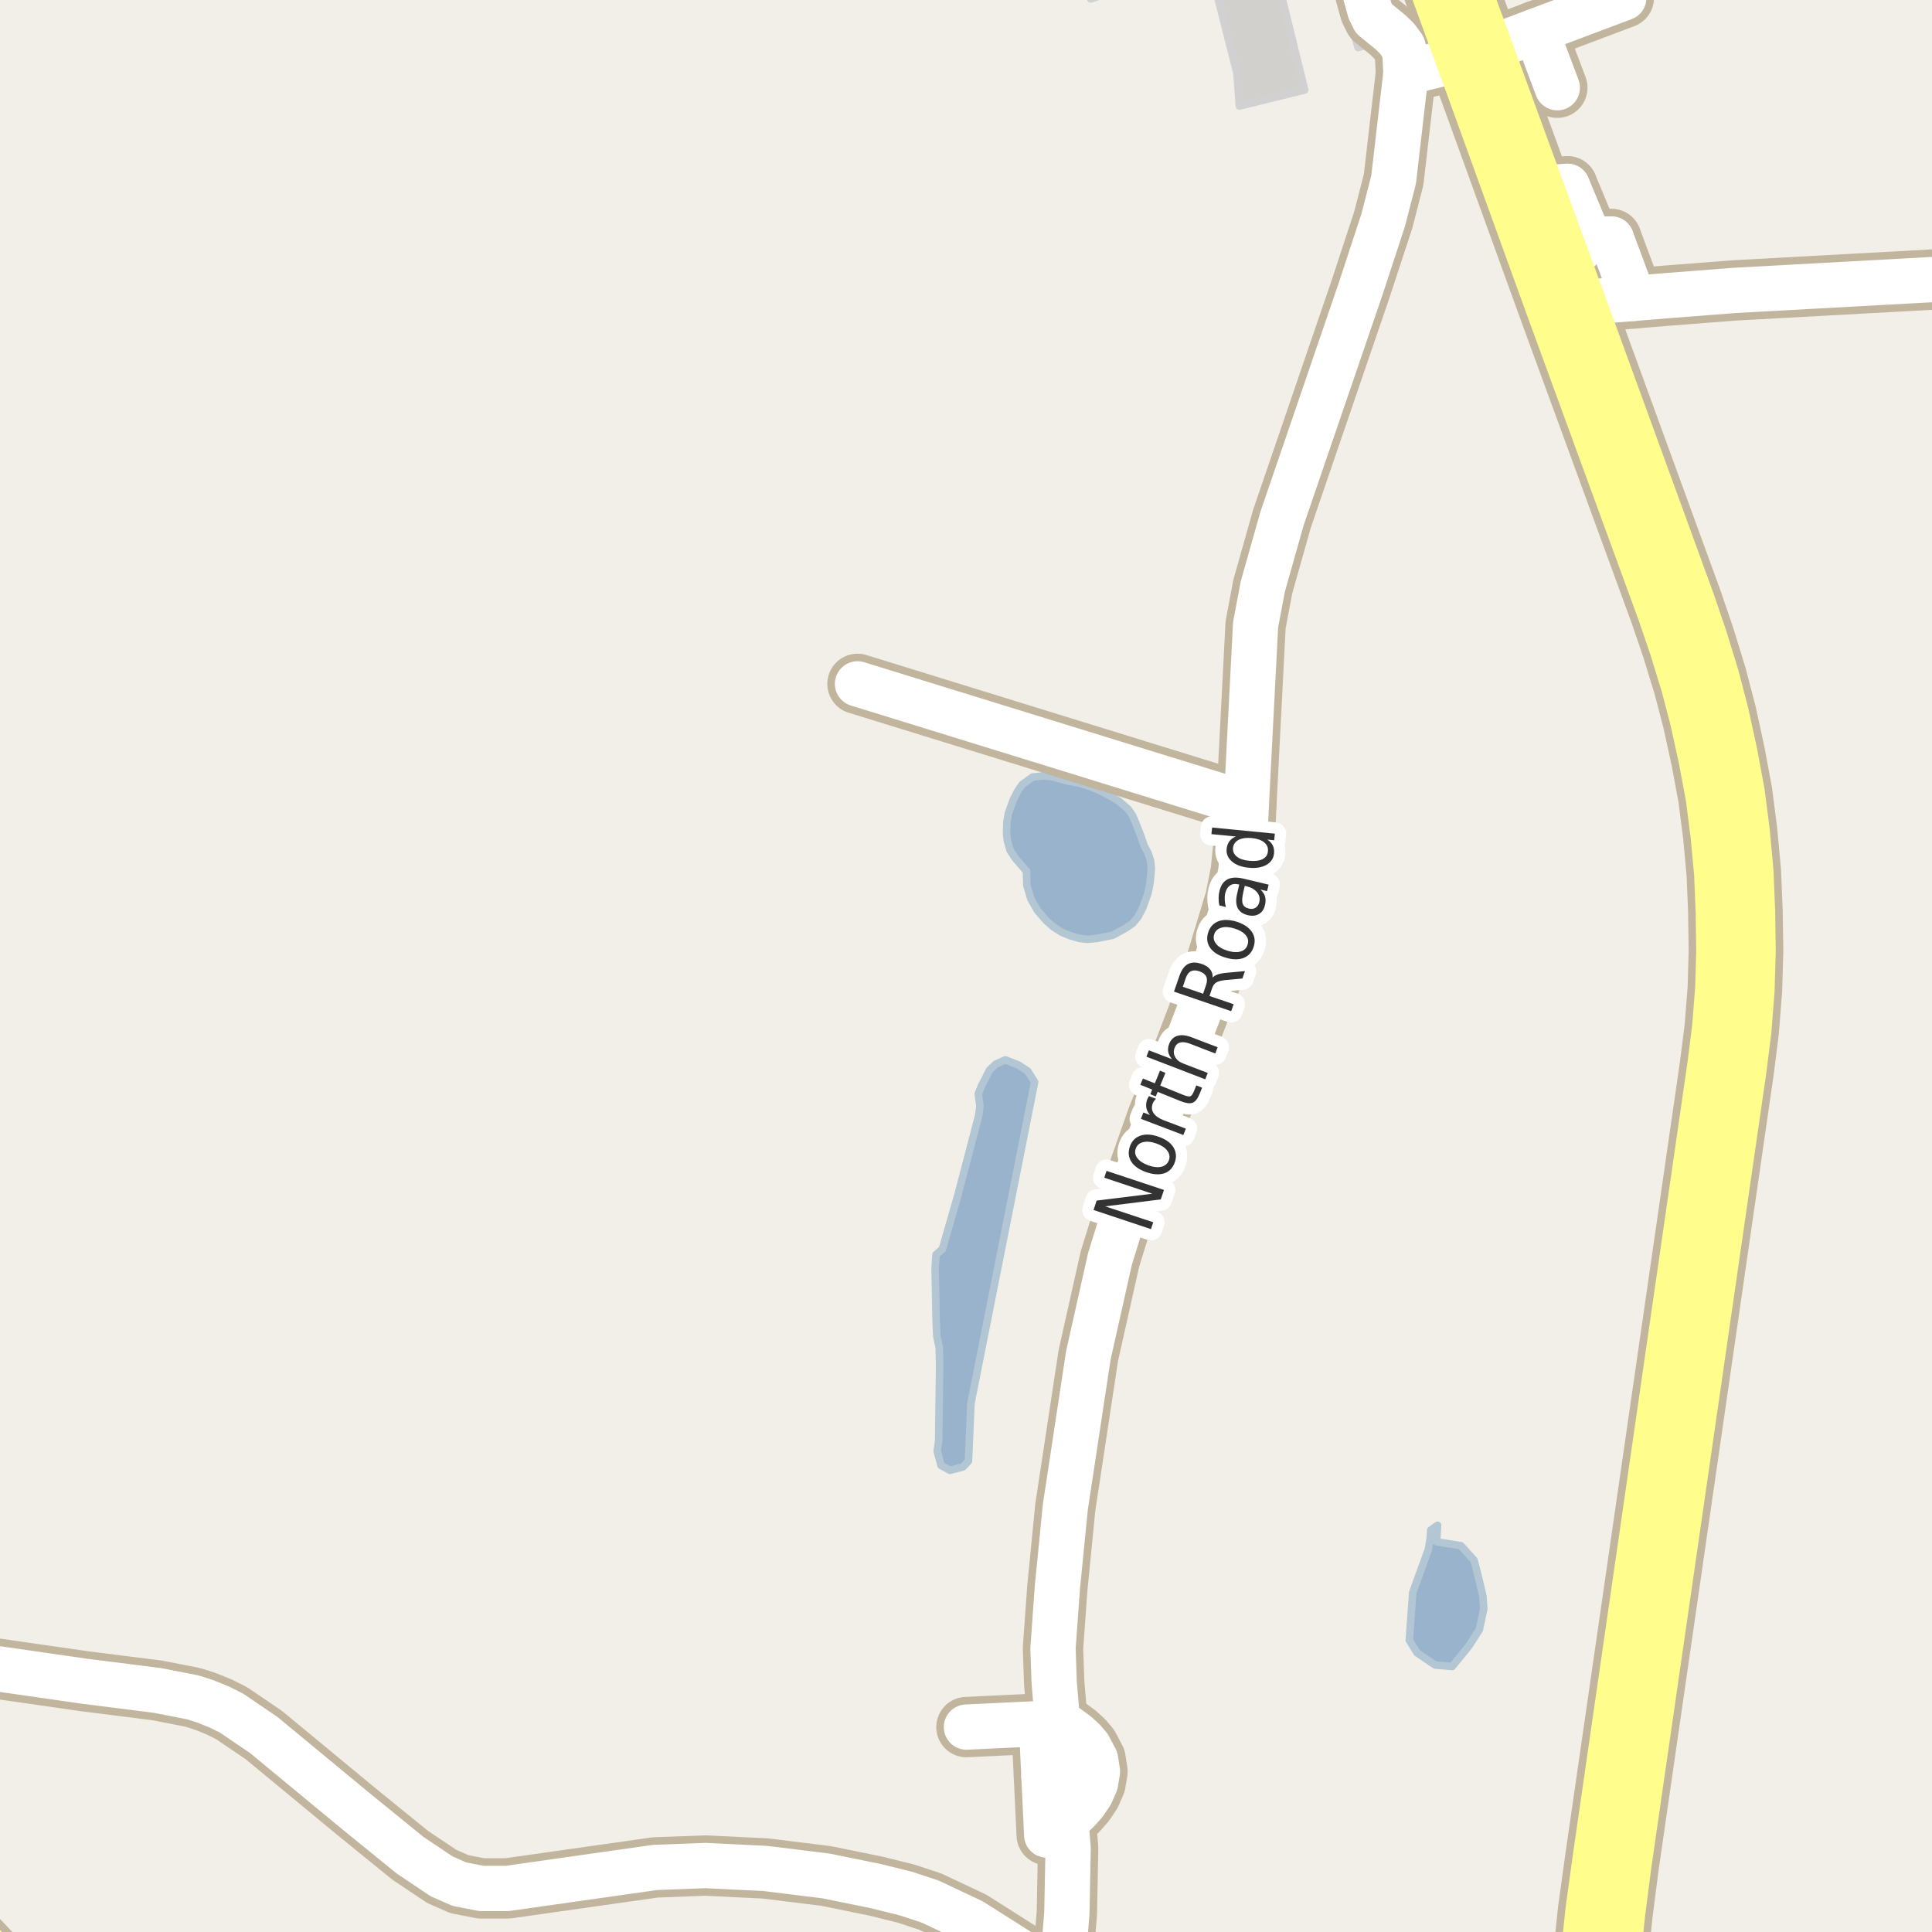 <?xml version="1.0" encoding="UTF-8"?>
<svg xmlns="http://www.w3.org/2000/svg" xmlns:xlink="http://www.w3.org/1999/xlink" width="256pt" height="256pt" viewBox="0 0 256 256" version="1.1">
<g id="surface2">
<rect x="0" y="0" width="256" height="256" style="fill:rgb(94.902%,93.725%,91.373%);fill-opacity:1;stroke:none;"/>
<path style="fill:none;stroke-width:1;stroke-linecap:round;stroke-linejoin:round;stroke:rgb(81.961%,81.961%,81.961%);stroke-opacity:1;stroke-miterlimit:10;" d="M 143.223 -4 L 144.527 -0.137 L 155.969 -4 L 143.223 -4 "/>
<path style=" stroke:none;fill-rule:evenodd;fill:rgb(81.961%,81.569%,80.392%);fill-opacity:1;" d="M 163.895 9.664 L 164.227 14.055 L 172.879 11.926 L 169.82 -0.527 L 177.391 -2.684 L 179.945 6.297 L 183.57 5.371 L 184.875 5.035 L 183.863 2.027 L 183.566 -4 L 164.633 -4 L 160.684 -2.98 Z M 163.895 9.664 "/>
<path style="fill:none;stroke-width:1;stroke-linecap:round;stroke-linejoin:round;stroke:rgb(81.961%,81.961%,81.961%);stroke-opacity:1;stroke-miterlimit:10;" d="M 163.895 9.664 L 164.227 14.055 L 172.879 11.926 L 169.82 -0.527 L 177.391 -2.684 L 179.945 6.297 L 183.57 5.371 L 184.875 5.035 L 183.863 2.027 L 183.566 -4 L 164.633 -4 L 160.684 -2.98 L 163.895 9.664 "/>
<path style=" stroke:none;fill-rule:evenodd;fill:rgb(81.961%,81.569%,80.392%);fill-opacity:1;" d="M 127.211 227.566 L 127.363 230.215 L 136.395 229.688 L 137.227 244.043 L 140.227 243.871 L 140.129 242.105 L 139.242 226.867 Z M 127.211 227.566 "/>
<path style="fill:none;stroke-width:1;stroke-linecap:round;stroke-linejoin:round;stroke:rgb(81.961%,81.961%,81.961%);stroke-opacity:1;stroke-miterlimit:10;" d="M 127.211 227.566 L 127.363 230.215 L 136.395 229.688 L 137.227 244.043 L 140.227 243.871 L 140.129 242.105 L 139.242 226.867 L 127.211 227.566 "/>
<path style=" stroke:none;fill-rule:evenodd;fill:rgb(60%,70.196%,80%);fill-opacity:1;" d="M 133.375 110.555 L 133.5 111.453 L 133.836 112.664 L 134.531 113.719 L 136.016 115.438 L 136.062 117.32 L 136.594 119.102 L 137.469 120.633 L 138.656 122.008 L 139.594 122.836 L 140.703 123.539 L 141.828 123.992 L 142.984 124.336 L 144.094 124.461 L 145.359 124.344 L 147.422 123.93 L 149.094 123.023 L 150.078 122.352 L 150.766 121.539 L 151.422 120.289 L 152.109 118.383 L 152.344 117.242 L 152.484 116.039 L 152.562 115.039 L 152.453 114.039 L 152.109 113.008 L 151.594 112.031 L 151.188 110.836 L 150.453 108.945 L 150.047 108.023 L 149.469 107.195 L 148.281 106.18 L 147.047 105.43 L 145.719 104.758 L 144.312 104.18 L 143.078 103.773 L 141.562 103.508 L 139.406 102.914 L 138.242 102.812 L 136.82 102.961 L 135.438 103.961 L 134.875 104.789 L 134.305 105.875 L 133.602 107.812 L 133.414 108.984 Z M 133.375 110.555 "/>
<path style="fill:none;stroke-width:1;stroke-linecap:round;stroke-linejoin:round;stroke:rgb(70.196%,77.647%,83.137%);stroke-opacity:1;stroke-miterlimit:10;" d="M 133.375 110.555 L 133.5 111.453 L 133.836 112.664 L 134.531 113.719 L 136.016 115.438 L 136.062 117.32 L 136.594 119.102 L 137.469 120.633 L 138.656 122.008 L 139.594 122.836 L 140.703 123.539 L 141.828 123.992 L 142.984 124.336 L 144.094 124.461 L 145.359 124.344 L 147.422 123.93 L 149.094 123.023 L 150.078 122.352 L 150.766 121.539 L 151.422 120.289 L 152.109 118.383 L 152.344 117.242 L 152.484 116.039 L 152.562 115.039 L 152.453 114.039 L 152.109 113.008 L 151.594 112.031 L 151.188 110.836 L 150.453 108.945 L 150.047 108.023 L 149.469 107.195 L 148.281 106.18 L 147.047 105.43 L 145.719 104.758 L 144.312 104.18 L 143.078 103.773 L 141.562 103.508 L 139.406 102.914 L 138.242 102.812 L 136.82 102.961 L 135.438 103.961 L 134.875 104.789 L 134.305 105.875 L 133.602 107.812 L 133.414 108.984 L 133.375 110.555 "/>
<path style=" stroke:none;fill-rule:evenodd;fill:rgb(60%,70.196%,80%);fill-opacity:1;" d="M 123.906 168 L 124.039 174.973 L 124.133 177.039 L 124.449 178.57 L 124.508 180.82 L 124.375 190.969 L 124.184 192.273 L 124.695 194.176 L 125.875 194.828 L 127.617 194.363 L 128.328 193.594 L 128.656 185.938 L 135.531 151.25 L 137.094 143.375 L 136.188 141.934 L 134.969 141.125 L 133.203 140.438 L 131.957 141 L 131.125 141.777 L 130.562 142.906 L 130.062 143.844 L 129.625 144.938 L 129.844 146.562 L 129.688 147.781 L 126.938 158.312 L 124.875 165.496 L 124.031 166.25 Z M 123.906 168 "/>
<path style="fill:none;stroke-width:1;stroke-linecap:round;stroke-linejoin:round;stroke:rgb(70.196%,77.647%,83.137%);stroke-opacity:1;stroke-miterlimit:10;" d="M 123.906 168 L 124.039 174.973 L 124.133 177.039 L 124.449 178.57 L 124.508 180.82 L 124.375 190.969 L 124.184 192.273 L 124.695 194.176 L 125.875 194.828 L 127.617 194.363 L 128.328 193.594 L 128.656 185.938 L 135.531 151.25 L 137.094 143.375 L 136.188 141.934 L 134.969 141.125 L 133.203 140.438 L 131.957 141 L 131.125 141.777 L 130.562 142.906 L 130.062 143.844 L 129.625 144.938 L 129.844 146.562 L 129.688 147.781 L 126.938 158.312 L 124.875 165.496 L 124.031 166.25 L 123.906 168 "/>
<path style=" stroke:none;fill-rule:evenodd;fill:rgb(60%,70.196%,80%);fill-opacity:1;" d="M 186.742 217.332 L 187.773 219.012 L 190.16 220.625 L 192.422 220.816 L 194.68 218.043 L 196.031 215.914 L 196.613 213.141 L 196.484 211.465 L 195.906 209.008 L 195.324 206.75 L 193.582 204.816 L 190.355 204.301 L 190.484 202.105 L 189.582 202.75 L 189.516 203.848 L 189.258 205.332 L 187.195 211.012 Z M 186.742 217.332 "/>
<path style="fill:none;stroke-width:1;stroke-linecap:round;stroke-linejoin:round;stroke:rgb(70.196%,77.647%,83.137%);stroke-opacity:1;stroke-miterlimit:10;" d="M 186.742 217.332 L 187.773 219.012 L 190.16 220.625 L 192.422 220.816 L 194.68 218.043 L 196.031 215.914 L 196.613 213.141 L 196.484 211.465 L 195.906 209.008 L 195.324 206.75 L 193.582 204.816 L 190.355 204.301 L 190.484 202.105 L 189.582 202.75 L 189.516 203.848 L 189.258 205.332 L 187.195 211.012 L 186.742 217.332 "/>
<path style="fill:none;stroke-width:8;stroke-linecap:round;stroke-linejoin:round;stroke:rgb(75.686%,70.98%,61.569%);stroke-opacity:1;stroke-miterlimit:10;" d="M 140.723 235.277 L 138.328 235.395 "/>
<path style="fill:none;stroke-width:8;stroke-linecap:round;stroke-linejoin:round;stroke:rgb(75.686%,70.98%,61.569%);stroke-opacity:1;stroke-miterlimit:10;" d="M 207.695 24.691 L 203.195 24.961 "/>
<path style="fill:none;stroke-width:8;stroke-linecap:round;stroke-linejoin:round;stroke:rgb(75.686%,70.98%,61.569%);stroke-opacity:1;stroke-miterlimit:10;" d="M 210.609 31.68 L 207.012 35.379 "/>
<path style="fill:none;stroke-width:8;stroke-linecap:round;stroke-linejoin:round;stroke:rgb(75.686%,70.98%,61.569%);stroke-opacity:1;stroke-miterlimit:10;" d="M 203.52 4.102 L 206.352 11.621 "/>
<path style="fill:none;stroke-width:8;stroke-linecap:round;stroke-linejoin:round;stroke:rgb(75.686%,70.98%,61.569%);stroke-opacity:1;stroke-miterlimit:10;" d="M 216.453 39.539 L 213.523 31.68 "/>
<path style="fill:none;stroke-width:8;stroke-linecap:round;stroke-linejoin:round;stroke:rgb(75.686%,70.98%,61.569%);stroke-opacity:1;stroke-miterlimit:10;" d="M 213.523 31.68 L 210.609 31.68 L 207.695 24.691 "/>
<path style="fill:none;stroke-width:8;stroke-linecap:round;stroke-linejoin:round;stroke:rgb(75.686%,70.98%,61.569%);stroke-opacity:1;stroke-miterlimit:10;" d="M 180 -4.109 L 181.516 1.387 L 182.051 2.48 L 184.242 4.262 L 185.082 5.074 L 185.895 6.168 L 186.176 7.258 L 186.293 9.727 "/>
<path style="fill:none;stroke-width:8;stroke-linecap:round;stroke-linejoin:round;stroke:rgb(75.686%,70.98%,61.569%);stroke-opacity:1;stroke-miterlimit:10;" d="M 141.227 241.293 L 142.047 240.637 L 142.855 239.875 L 143.742 238.867 L 144.559 237.652 L 145.164 236.266 L 145.418 234.742 L 145.168 233.125 L 144.285 231.445 L 143.555 230.59 L 142.613 229.734 L 141.438 228.879 L 140.113 228.023 "/>
<path style="fill:none;stroke-width:8;stroke-linecap:round;stroke-linejoin:round;stroke:rgb(75.686%,70.98%,61.569%);stroke-opacity:1;stroke-miterlimit:10;" d="M 196.523 6.738 L 203.52 4.102 L 215.164 -0.285 "/>
<path style="fill:none;stroke-width:8;stroke-linecap:round;stroke-linejoin:round;stroke:rgb(75.686%,70.98%,61.569%);stroke-opacity:1;stroke-miterlimit:10;" d="M 138.695 243.152 L 138.328 235.395 L 137.996 228.375 L 128.062 228.848 "/>
<path style="fill:none;stroke-width:8;stroke-linecap:round;stroke-linejoin:round;stroke:rgb(75.686%,70.98%,61.569%);stroke-opacity:1;stroke-miterlimit:10;" d="M 113.625 90.617 L 165.148 106.539 "/>
<path style="fill:none;stroke-width:8;stroke-linecap:round;stroke-linejoin:round;stroke:rgb(75.686%,70.98%,61.569%);stroke-opacity:1;stroke-miterlimit:10;" d="M 194.242 7.68 L 188.621 9.039 L 186.293 9.727 "/>
<path style="fill:none;stroke-width:8;stroke-linecap:round;stroke-linejoin:round;stroke:rgb(75.686%,70.98%,61.569%);stroke-opacity:1;stroke-miterlimit:10;" d="M 208.766 40.168 L 216.453 39.539 L 220.676 39.191 L 229.781 38.484 L 257.664 36.957 L 260.906 36.332 L 263.77 35.082 L 264 34.906 M 264 2.148 L 263.516 0.422 L 262.559 -1.922 L 257.969 -8.074 L 257.176 -9 "/>
<path style="fill:none;stroke-width:8;stroke-linecap:round;stroke-linejoin:round;stroke:rgb(75.686%,70.98%,61.569%);stroke-opacity:1;stroke-miterlimit:10;" d="M -9 219.867 L 11.219 222.777 L 20.875 223.996 L 25.594 224.922 L 27.188 225.434 L 29.094 226.203 L 30.676 226.996 L 34.949 229.898 L 47.191 240.016 L 54.332 245.82 L 58.531 248.633 L 60.883 249.664 L 63.773 250.227 L 67.223 250.227 L 86.809 247.445 L 93.457 247.195 L 101.375 247.578 L 109.426 248.57 L 116.062 249.922 L 120.047 250.91 L 123.262 251.973 L 128.762 254.566 L 137.523 260.121 L 139.152 262.277 L 139.965 264 "/>
<path style="fill:none;stroke-width:8;stroke-linecap:round;stroke-linejoin:round;stroke:rgb(75.686%,70.98%,61.569%);stroke-opacity:1;stroke-miterlimit:10;" d="M 186.293 9.727 L 184.66 23.809 L 183.285 29.148 L 180.281 38.301 L 169.863 68.746 L 167.324 77.738 L 166.371 82.797 L 165.148 106.539 L 165.02 109.34 L 164.414 115.461 L 163.691 119.113 L 160.289 130.355 L 155.836 141.969 L 153.344 148.121 L 149.43 159.207 L 147.074 166.824 L 144.211 179.598 L 141.156 199.734 L 140.109 210.352 L 139.527 218.406 L 139.688 222.965 L 140.113 228.023 L 140.406 231.535 L 140.723 235.277 L 141.227 241.293 L 141.531 244.887 L 141.367 253.441 L 140.516 264 "/>
<path style="fill:none;stroke-width:8;stroke-linecap:round;stroke-linejoin:round;stroke:rgb(75.686%,70.98%,61.569%);stroke-opacity:1;stroke-miterlimit:10;" d="M -9 249.457 L -8.18 250.719 L -6.758 252.625 L -5.68 254 L -4.297 255.566 L -0.035 260.027 L 4.035 264 "/>
<path style="fill:none;stroke-width:10;stroke-linecap:round;stroke-linejoin:round;stroke:rgb(75.686%,70.98%,61.569%);stroke-opacity:1;stroke-miterlimit:10;" d="M 187.406 -11 L 194.242 7.68 "/>
<path style="fill:none;stroke-width:10;stroke-linecap:round;stroke-linejoin:round;stroke:rgb(75.686%,70.98%,61.569%);stroke-opacity:1;stroke-miterlimit:10;" d="M 194.242 7.68 L 206.316 41 L 220.867 80.758 L 222.504 85.543 L 224.055 90.602 L 225.293 95.352 L 226.402 100.43 L 227.352 105.531 L 227.996 110.551 L 228.473 115.676 L 228.68 120.719 L 228.758 125.98 L 228.617 130.977 L 228.211 136.172 L 227.574 141.234 L 212.328 246.652 L 211.41 253.305 L 210.707 260.051 L 210.223 266 "/>
<path style="fill:none;stroke-width:10;stroke-linecap:round;stroke-linejoin:round;stroke:rgb(75.686%,70.98%,61.569%);stroke-opacity:1;stroke-miterlimit:10;" d="M 212.973 266 L 213.324 260.34 L 213.977 253.672 L 214.836 247.008 L 230.09 141.574 L 230.734 136.43 L 231.148 131.113 L 231.297 125.996 L 231.215 120.652 L 231 115.508 L 230.516 110.273 L 229.855 105.137 L 228.887 99.93 L 227.762 94.762 L 226.496 89.91 L 224.914 84.762 L 223.258 79.91 L 208.766 40.168 L 207.012 35.379 L 203.195 24.961 L 196.523 6.738 L 192.883 -3.145 L 190.141 -11 "/>
<path style="fill:none;stroke-width:6;stroke-linecap:round;stroke-linejoin:round;stroke:rgb(100%,100%,100%);stroke-opacity:1;stroke-miterlimit:10;" d="M 140.723 235.277 L 138.328 235.395 "/>
<path style="fill:none;stroke-width:6;stroke-linecap:round;stroke-linejoin:round;stroke:rgb(100%,100%,100%);stroke-opacity:1;stroke-miterlimit:10;" d="M 207.695 24.691 L 203.195 24.961 "/>
<path style="fill:none;stroke-width:6;stroke-linecap:round;stroke-linejoin:round;stroke:rgb(100%,100%,100%);stroke-opacity:1;stroke-miterlimit:10;" d="M 210.609 31.68 L 207.012 35.379 "/>
<path style="fill:none;stroke-width:6;stroke-linecap:round;stroke-linejoin:round;stroke:rgb(100%,100%,100%);stroke-opacity:1;stroke-miterlimit:10;" d="M 203.52 4.102 L 206.352 11.621 "/>
<path style="fill:none;stroke-width:6;stroke-linecap:round;stroke-linejoin:round;stroke:rgb(100%,100%,100%);stroke-opacity:1;stroke-miterlimit:10;" d="M 216.453 39.539 L 213.523 31.68 "/>
<path style="fill:none;stroke-width:6;stroke-linecap:round;stroke-linejoin:round;stroke:rgb(100%,100%,100%);stroke-opacity:1;stroke-miterlimit:10;" d="M 213.523 31.68 L 210.609 31.68 L 207.695 24.691 "/>
<path style="fill:none;stroke-width:6;stroke-linecap:round;stroke-linejoin:round;stroke:rgb(100%,100%,100%);stroke-opacity:1;stroke-miterlimit:10;" d="M 180 -4.109 L 181.516 1.387 L 182.051 2.48 L 184.242 4.262 L 185.082 5.074 L 185.895 6.168 L 186.176 7.258 L 186.293 9.727 "/>
<path style="fill:none;stroke-width:6;stroke-linecap:round;stroke-linejoin:round;stroke:rgb(100%,100%,100%);stroke-opacity:1;stroke-miterlimit:10;" d="M 141.227 241.293 L 142.047 240.637 L 142.855 239.875 L 143.742 238.867 L 144.559 237.652 L 145.164 236.266 L 145.418 234.742 L 145.168 233.125 L 144.285 231.445 L 143.555 230.59 L 142.613 229.734 L 141.438 228.879 L 140.113 228.023 "/>
<path style="fill:none;stroke-width:6;stroke-linecap:round;stroke-linejoin:round;stroke:rgb(100%,100%,100%);stroke-opacity:1;stroke-miterlimit:10;" d="M 196.523 6.738 L 203.52 4.102 L 215.164 -0.285 "/>
<path style="fill:none;stroke-width:6;stroke-linecap:round;stroke-linejoin:round;stroke:rgb(100%,100%,100%);stroke-opacity:1;stroke-miterlimit:10;" d="M 138.695 243.152 L 138.328 235.395 L 137.996 228.375 L 128.062 228.848 "/>
<path style="fill:none;stroke-width:6;stroke-linecap:round;stroke-linejoin:round;stroke:rgb(100%,100%,100%);stroke-opacity:1;stroke-miterlimit:10;" d="M 113.625 90.617 L 165.148 106.539 "/>
<path style="fill:none;stroke-width:6;stroke-linecap:round;stroke-linejoin:round;stroke:rgb(100%,100%,100%);stroke-opacity:1;stroke-miterlimit:10;" d="M 194.242 7.68 L 188.621 9.039 L 186.293 9.727 "/>
<path style="fill:none;stroke-width:6;stroke-linecap:round;stroke-linejoin:round;stroke:rgb(100%,100%,100%);stroke-opacity:1;stroke-miterlimit:10;" d="M 208.766 40.168 L 216.453 39.539 L 220.676 39.191 L 229.781 38.484 L 257.664 36.957 L 260.906 36.332 L 263.77 35.082 L 264 34.906 M 264 2.148 L 263.516 0.422 L 262.559 -1.922 L 257.969 -8.074 L 257.176 -9 "/>
<path style="fill:none;stroke-width:6;stroke-linecap:round;stroke-linejoin:round;stroke:rgb(100%,100%,100%);stroke-opacity:1;stroke-miterlimit:10;" d="M -9 219.867 L 11.219 222.777 L 20.875 223.996 L 25.594 224.922 L 27.188 225.434 L 29.094 226.203 L 30.676 226.996 L 34.949 229.898 L 47.191 240.016 L 54.332 245.82 L 58.531 248.633 L 60.883 249.664 L 63.773 250.227 L 67.223 250.227 L 86.809 247.445 L 93.457 247.195 L 101.375 247.578 L 109.426 248.57 L 116.062 249.922 L 120.047 250.91 L 123.262 251.973 L 128.762 254.566 L 137.523 260.121 L 139.152 262.277 L 139.965 264 "/>
<path style="fill:none;stroke-width:6;stroke-linecap:round;stroke-linejoin:round;stroke:rgb(100%,100%,100%);stroke-opacity:1;stroke-miterlimit:10;" d="M 186.293 9.727 L 184.66 23.809 L 183.285 29.148 L 180.281 38.301 L 169.863 68.746 L 167.324 77.738 L 166.371 82.797 L 165.148 106.539 L 165.02 109.34 L 164.414 115.461 L 163.691 119.113 L 160.289 130.355 L 155.836 141.969 L 153.344 148.121 L 149.43 159.207 L 147.074 166.824 L 144.211 179.598 L 141.156 199.734 L 140.109 210.352 L 139.527 218.406 L 139.688 222.965 L 140.113 228.023 L 140.406 231.535 L 140.723 235.277 L 141.227 241.293 L 141.531 244.887 L 141.367 253.441 L 140.516 264 "/>
<path style="fill:none;stroke-width:6;stroke-linecap:round;stroke-linejoin:round;stroke:rgb(100%,99.216%,54.51%);stroke-opacity:1;stroke-miterlimit:10;" d="M -9 249.457 L -8.18 250.719 L -6.758 252.625 L -5.68 254 L -4.297 255.566 L -0.035 260.027 L 4.035 264 "/>
<path style="fill:none;stroke-width:8;stroke-linecap:round;stroke-linejoin:round;stroke:rgb(100%,99.216%,54.51%);stroke-opacity:1;stroke-miterlimit:10;" d="M 187.406 -11 L 194.242 7.68 "/>
<path style="fill:none;stroke-width:8;stroke-linecap:round;stroke-linejoin:round;stroke:rgb(100%,99.216%,54.51%);stroke-opacity:1;stroke-miterlimit:10;" d="M 194.242 7.68 L 206.316 41 L 220.867 80.758 L 222.504 85.543 L 224.055 90.602 L 225.293 95.352 L 226.402 100.43 L 227.352 105.531 L 227.996 110.551 L 228.473 115.676 L 228.68 120.719 L 228.758 125.98 L 228.617 130.977 L 228.211 136.172 L 227.574 141.234 L 212.328 246.652 L 211.41 253.305 L 210.707 260.051 L 210.223 266 "/>
<path style="fill:none;stroke-width:8;stroke-linecap:round;stroke-linejoin:round;stroke:rgb(100%,99.216%,54.51%);stroke-opacity:1;stroke-miterlimit:10;" d="M 212.973 266 L 213.324 260.34 L 213.977 253.672 L 214.836 247.008 L 230.09 141.574 L 230.734 136.43 L 231.148 131.113 L 231.297 125.996 L 231.215 120.652 L 231 115.508 L 230.516 110.273 L 229.855 105.137 L 228.887 99.93 L 227.762 94.762 L 226.496 89.91 L 224.914 84.762 L 223.258 79.91 L 208.766 40.168 L 207.012 35.379 L 203.195 24.961 L 196.523 6.738 L 192.883 -3.145 L 190.141 -11 "/>
<path style="fill:none;stroke-width:3;stroke-linecap:round;stroke-linejoin:round;stroke:rgb(100%,100%,100%);stroke-opacity:1;stroke-miterlimit:10;" d="M 144.902 160.332 L 145.309 159.082 L 152.684 158.176 L 146.324 156.051 L 146.621 155.145 L 154.23 157.676 L 153.809 158.926 L 146.449 159.848 L 152.809 161.957 L 152.512 162.863 Z M 150.496 152.188 C 150.332 152.637 150.402 153.062 150.715 153.469 C 151.02 153.867 151.508 154.184 152.184 154.422 C 152.863 154.664 153.441 154.719 153.918 154.594 C 154.398 154.469 154.719 154.184 154.887 153.734 C 155.043 153.289 154.969 152.867 154.668 152.469 C 154.379 152.074 153.895 151.758 153.215 151.516 C 152.539 151.277 151.957 151.219 151.465 151.344 C 150.977 151.461 150.652 151.742 150.496 152.188 Z M 149.715 151.922 C 149.965 151.195 150.43 150.715 151.105 150.484 C 151.785 150.246 152.59 150.293 153.527 150.625 C 154.457 150.949 155.105 151.414 155.48 152.016 C 155.855 152.621 155.918 153.289 155.668 154.016 C 155.406 154.758 154.941 155.242 154.277 155.469 C 153.602 155.688 152.801 155.637 151.871 155.312 C 150.934 154.98 150.277 154.516 149.902 153.922 C 149.52 153.328 149.457 152.664 149.715 151.922 Z M 153.176 145.598 C 153.094 145.672 153.016 145.762 152.941 145.863 C 152.859 145.957 152.797 146.066 152.754 146.191 C 152.566 146.672 152.598 147.105 152.848 147.488 C 153.098 147.863 153.535 148.176 154.16 148.426 L 157.129 149.551 L 156.801 150.395 L 151.176 148.254 L 151.504 147.41 L 152.379 147.738 C 152.109 147.426 151.949 147.105 151.895 146.77 C 151.832 146.426 151.875 146.051 152.02 145.645 C 152.051 145.594 152.082 145.535 152.113 145.473 C 152.145 145.402 152.188 145.324 152.238 145.238 Z M 151.441 142.91 L 153.02 143.551 L 153.707 141.863 L 154.426 142.16 L 153.738 143.848 L 156.754 145.066 C 157.215 145.254 157.531 145.324 157.707 145.27 C 157.875 145.207 158.027 145.004 158.176 144.66 L 158.52 143.816 L 159.285 144.129 L 158.941 144.973 C 158.68 145.609 158.367 145.996 158.004 146.129 C 157.641 146.254 157.109 146.176 156.41 145.895 L 153.395 144.676 L 153.145 145.285 L 152.426 144.988 L 152.676 144.379 L 151.098 143.738 Z M 157.953 137.469 L 161.344 138.766 L 161.031 139.594 L 157.672 138.297 C 157.141 138.102 156.711 138.047 156.375 138.141 C 156.043 138.227 155.805 138.449 155.656 138.812 C 155.48 139.262 155.5 139.68 155.719 140.062 C 155.93 140.449 156.309 140.746 156.859 140.953 L 160.031 142.172 L 159.703 143.016 L 151.906 140.016 L 152.234 139.172 L 155.297 140.344 C 155.027 140.023 154.859 139.699 154.797 139.375 C 154.734 139.043 154.777 138.695 154.922 138.328 C 155.141 137.758 155.512 137.398 156.031 137.25 C 156.543 137.094 157.184 137.168 157.953 137.469 Z M 160.684 129.535 C 160.84 129.359 161.07 129.219 161.371 129.113 C 161.676 129.012 162.074 128.938 162.574 128.895 L 164.965 128.676 L 164.621 129.66 L 162.371 129.863 C 161.801 129.926 161.395 130.035 161.152 130.191 C 160.914 130.34 160.73 130.594 160.605 130.957 L 160.262 131.973 L 163.465 133.066 L 163.137 133.988 L 155.559 131.395 L 156.277 129.316 C 156.551 128.527 156.93 128 157.418 127.738 C 157.91 127.48 158.523 127.48 159.262 127.738 C 159.73 127.895 160.09 128.129 160.34 128.441 C 160.59 128.746 160.707 129.109 160.684 129.535 Z M 156.73 130.754 L 159.418 131.676 L 159.809 130.52 C 159.965 130.062 159.973 129.684 159.824 129.379 C 159.668 129.078 159.371 128.855 158.934 128.707 C 158.488 128.551 158.113 128.547 157.809 128.691 C 157.508 128.84 157.277 129.141 157.121 129.598 Z M 160.879 123.82 C 160.746 124.281 160.84 124.703 161.16 125.086 C 161.473 125.473 161.973 125.77 162.66 125.977 C 163.348 126.188 163.934 126.219 164.41 126.07 C 164.879 125.926 165.18 125.625 165.316 125.164 C 165.461 124.707 165.379 124.289 165.066 123.914 C 164.746 123.531 164.238 123.234 163.551 123.023 C 162.863 122.816 162.285 122.785 161.816 122.93 C 161.34 123.066 161.027 123.363 160.879 123.82 Z M 160.082 123.586 C 160.312 122.848 160.754 122.348 161.41 122.086 C 162.066 121.828 162.871 121.836 163.816 122.117 C 164.754 122.41 165.43 122.848 165.848 123.43 C 166.262 124.016 166.355 124.676 166.129 125.414 C 165.898 126.164 165.449 126.672 164.785 126.93 C 164.121 127.191 163.316 127.176 162.379 126.883 C 161.434 126.602 160.754 126.172 160.348 125.586 C 159.941 125.004 159.855 124.336 160.082 123.586 Z M 164.738 118.25 C 164.574 118.949 164.551 119.461 164.676 119.781 C 164.793 120.094 165.062 120.297 165.488 120.391 C 165.824 120.477 166.113 120.438 166.363 120.281 C 166.613 120.125 166.781 119.875 166.863 119.531 C 166.977 119.043 166.879 118.609 166.566 118.234 C 166.254 117.852 165.793 117.586 165.176 117.438 L 164.941 117.375 Z M 164.754 116.422 L 168.098 117.219 L 167.895 118.078 L 167.02 117.875 C 167.332 118.168 167.535 118.48 167.629 118.812 C 167.723 119.137 167.715 119.512 167.613 119.938 C 167.488 120.48 167.223 120.871 166.816 121.109 C 166.41 121.352 165.922 121.402 165.348 121.266 C 164.691 121.109 164.246 120.797 164.004 120.328 C 163.766 119.852 163.738 119.215 163.926 118.422 L 164.207 117.203 L 164.113 117.188 C 163.668 117.074 163.293 117.121 162.988 117.328 C 162.676 117.539 162.465 117.883 162.348 118.359 C 162.285 118.652 162.266 118.953 162.285 119.266 C 162.297 119.57 162.348 119.875 162.441 120.188 L 161.566 119.969 C 161.496 119.617 161.465 119.281 161.473 118.969 C 161.473 118.656 161.512 118.359 161.582 118.078 C 161.762 117.32 162.109 116.805 162.629 116.531 C 163.152 116.25 163.859 116.215 164.754 116.422 Z M 163.754 110.84 L 160.52 110.527 L 160.613 109.652 L 168.926 110.465 L 168.832 111.34 L 167.926 111.246 C 168.27 111.477 168.512 111.742 168.66 112.043 C 168.805 112.348 168.855 112.695 168.816 113.09 C 168.754 113.746 168.414 114.254 167.801 114.605 C 167.176 114.949 166.395 115.074 165.457 114.98 C 164.512 114.887 163.77 114.613 163.238 114.152 C 162.707 113.695 162.473 113.137 162.535 112.48 C 162.578 112.086 162.699 111.754 162.895 111.48 C 163.094 111.211 163.379 110.996 163.754 110.84 Z M 165.551 114.059 C 166.281 114.133 166.863 114.059 167.301 113.84 C 167.73 113.621 167.965 113.277 168.004 112.809 C 168.059 112.332 167.895 111.934 167.52 111.621 C 167.137 111.309 166.578 111.117 165.848 111.043 C 165.121 110.98 164.543 111.066 164.113 111.293 C 163.676 111.523 163.434 111.879 163.379 112.355 C 163.34 112.824 163.512 113.211 163.895 113.512 C 164.27 113.816 164.824 113.996 165.551 114.059 Z M 165.551 114.059 "/>
<path style=" stroke:none;fill-rule:evenodd;fill:rgb(20%,20%,20%);fill-opacity:1;" d="M 144.902 160.332 L 145.309 159.082 L 152.684 158.176 L 146.324 156.051 L 146.621 155.145 L 154.23 157.676 L 153.809 158.926 L 146.449 159.848 L 152.809 161.957 L 152.512 162.863 Z M 150.496 152.188 C 150.332 152.637 150.402 153.062 150.715 153.469 C 151.02 153.867 151.508 154.184 152.184 154.422 C 152.863 154.664 153.441 154.719 153.918 154.594 C 154.398 154.469 154.719 154.184 154.887 153.734 C 155.043 153.289 154.969 152.867 154.668 152.469 C 154.379 152.074 153.895 151.758 153.215 151.516 C 152.539 151.277 151.957 151.219 151.465 151.344 C 150.977 151.461 150.652 151.742 150.496 152.188 Z M 149.715 151.922 C 149.965 151.195 150.43 150.715 151.105 150.484 C 151.785 150.246 152.59 150.293 153.527 150.625 C 154.457 150.949 155.105 151.414 155.48 152.016 C 155.855 152.621 155.918 153.289 155.668 154.016 C 155.406 154.758 154.941 155.242 154.277 155.469 C 153.602 155.688 152.801 155.637 151.871 155.312 C 150.934 154.98 150.277 154.516 149.902 153.922 C 149.52 153.328 149.457 152.664 149.715 151.922 Z M 153.176 145.598 C 153.094 145.672 153.016 145.762 152.941 145.863 C 152.859 145.957 152.797 146.066 152.754 146.191 C 152.566 146.672 152.598 147.105 152.848 147.488 C 153.098 147.863 153.535 148.176 154.16 148.426 L 157.129 149.551 L 156.801 150.395 L 151.176 148.254 L 151.504 147.41 L 152.379 147.738 C 152.109 147.426 151.949 147.105 151.895 146.77 C 151.832 146.426 151.875 146.051 152.02 145.645 C 152.051 145.594 152.082 145.535 152.113 145.473 C 152.145 145.402 152.188 145.324 152.238 145.238 Z M 151.441 142.91 L 153.02 143.551 L 153.707 141.863 L 154.426 142.16 L 153.738 143.848 L 156.754 145.066 C 157.215 145.254 157.531 145.324 157.707 145.27 C 157.875 145.207 158.027 145.004 158.176 144.66 L 158.52 143.816 L 159.285 144.129 L 158.941 144.973 C 158.68 145.609 158.367 145.996 158.004 146.129 C 157.641 146.254 157.109 146.176 156.41 145.895 L 153.395 144.676 L 153.145 145.285 L 152.426 144.988 L 152.676 144.379 L 151.098 143.738 Z M 157.953 137.469 L 161.344 138.766 L 161.031 139.594 L 157.672 138.297 C 157.141 138.102 156.711 138.047 156.375 138.141 C 156.043 138.227 155.805 138.449 155.656 138.812 C 155.48 139.262 155.5 139.68 155.719 140.062 C 155.93 140.449 156.309 140.746 156.859 140.953 L 160.031 142.172 L 159.703 143.016 L 151.906 140.016 L 152.234 139.172 L 155.297 140.344 C 155.027 140.023 154.859 139.699 154.797 139.375 C 154.734 139.043 154.777 138.695 154.922 138.328 C 155.141 137.758 155.512 137.398 156.031 137.25 C 156.543 137.094 157.184 137.168 157.953 137.469 Z M 160.684 129.535 C 160.84 129.359 161.07 129.219 161.371 129.113 C 161.676 129.012 162.074 128.938 162.574 128.895 L 164.965 128.676 L 164.621 129.66 L 162.371 129.863 C 161.801 129.926 161.395 130.035 161.152 130.191 C 160.914 130.34 160.73 130.594 160.605 130.957 L 160.262 131.973 L 163.465 133.066 L 163.137 133.988 L 155.559 131.395 L 156.277 129.316 C 156.551 128.527 156.93 128 157.418 127.738 C 157.91 127.48 158.523 127.48 159.262 127.738 C 159.73 127.895 160.09 128.129 160.34 128.441 C 160.59 128.746 160.707 129.109 160.684 129.535 Z M 156.73 130.754 L 159.418 131.676 L 159.809 130.52 C 159.965 130.062 159.973 129.684 159.824 129.379 C 159.668 129.078 159.371 128.855 158.934 128.707 C 158.488 128.551 158.113 128.547 157.809 128.691 C 157.508 128.84 157.277 129.141 157.121 129.598 Z M 160.879 123.82 C 160.746 124.281 160.84 124.703 161.16 125.086 C 161.473 125.473 161.973 125.77 162.66 125.977 C 163.348 126.188 163.934 126.219 164.41 126.07 C 164.879 125.926 165.18 125.625 165.316 125.164 C 165.461 124.707 165.379 124.289 165.066 123.914 C 164.746 123.531 164.238 123.234 163.551 123.023 C 162.863 122.816 162.285 122.785 161.816 122.93 C 161.34 123.066 161.027 123.363 160.879 123.82 Z M 160.082 123.586 C 160.312 122.848 160.754 122.348 161.41 122.086 C 162.066 121.828 162.871 121.836 163.816 122.117 C 164.754 122.41 165.43 122.848 165.848 123.43 C 166.262 124.016 166.355 124.676 166.129 125.414 C 165.898 126.164 165.449 126.672 164.785 126.93 C 164.121 127.191 163.316 127.176 162.379 126.883 C 161.434 126.602 160.754 126.172 160.348 125.586 C 159.941 125.004 159.855 124.336 160.082 123.586 Z M 164.738 118.25 C 164.574 118.949 164.551 119.461 164.676 119.781 C 164.793 120.094 165.062 120.297 165.488 120.391 C 165.824 120.477 166.113 120.438 166.363 120.281 C 166.613 120.125 166.781 119.875 166.863 119.531 C 166.977 119.043 166.879 118.609 166.566 118.234 C 166.254 117.852 165.793 117.586 165.176 117.438 L 164.941 117.375 Z M 164.754 116.422 L 168.098 117.219 L 167.895 118.078 L 167.02 117.875 C 167.332 118.168 167.535 118.48 167.629 118.812 C 167.723 119.137 167.715 119.512 167.613 119.938 C 167.488 120.48 167.223 120.871 166.816 121.109 C 166.41 121.352 165.922 121.402 165.348 121.266 C 164.691 121.109 164.246 120.797 164.004 120.328 C 163.766 119.852 163.738 119.215 163.926 118.422 L 164.207 117.203 L 164.113 117.188 C 163.668 117.074 163.293 117.121 162.988 117.328 C 162.676 117.539 162.465 117.883 162.348 118.359 C 162.285 118.652 162.266 118.953 162.285 119.266 C 162.297 119.57 162.348 119.875 162.441 120.188 L 161.566 119.969 C 161.496 119.617 161.465 119.281 161.473 118.969 C 161.473 118.656 161.512 118.359 161.582 118.078 C 161.762 117.32 162.109 116.805 162.629 116.531 C 163.152 116.25 163.859 116.215 164.754 116.422 Z M 163.754 110.84 L 160.52 110.527 L 160.613 109.652 L 168.926 110.465 L 168.832 111.34 L 167.926 111.246 C 168.27 111.477 168.512 111.742 168.66 112.043 C 168.805 112.348 168.855 112.695 168.816 113.09 C 168.754 113.746 168.414 114.254 167.801 114.605 C 167.176 114.949 166.395 115.074 165.457 114.98 C 164.512 114.887 163.77 114.613 163.238 114.152 C 162.707 113.695 162.473 113.137 162.535 112.48 C 162.578 112.086 162.699 111.754 162.895 111.48 C 163.094 111.211 163.379 110.996 163.754 110.84 Z M 165.551 114.059 C 166.281 114.133 166.863 114.059 167.301 113.84 C 167.73 113.621 167.965 113.277 168.004 112.809 C 168.059 112.332 167.895 111.934 167.52 111.621 C 167.137 111.309 166.578 111.117 165.848 111.043 C 165.121 110.98 164.543 111.066 164.113 111.293 C 163.676 111.523 163.434 111.879 163.379 112.355 C 163.34 112.824 163.512 113.211 163.895 113.512 C 164.27 113.816 164.824 113.996 165.551 114.059 Z M 165.551 114.059 "/>
</g>
</svg>

